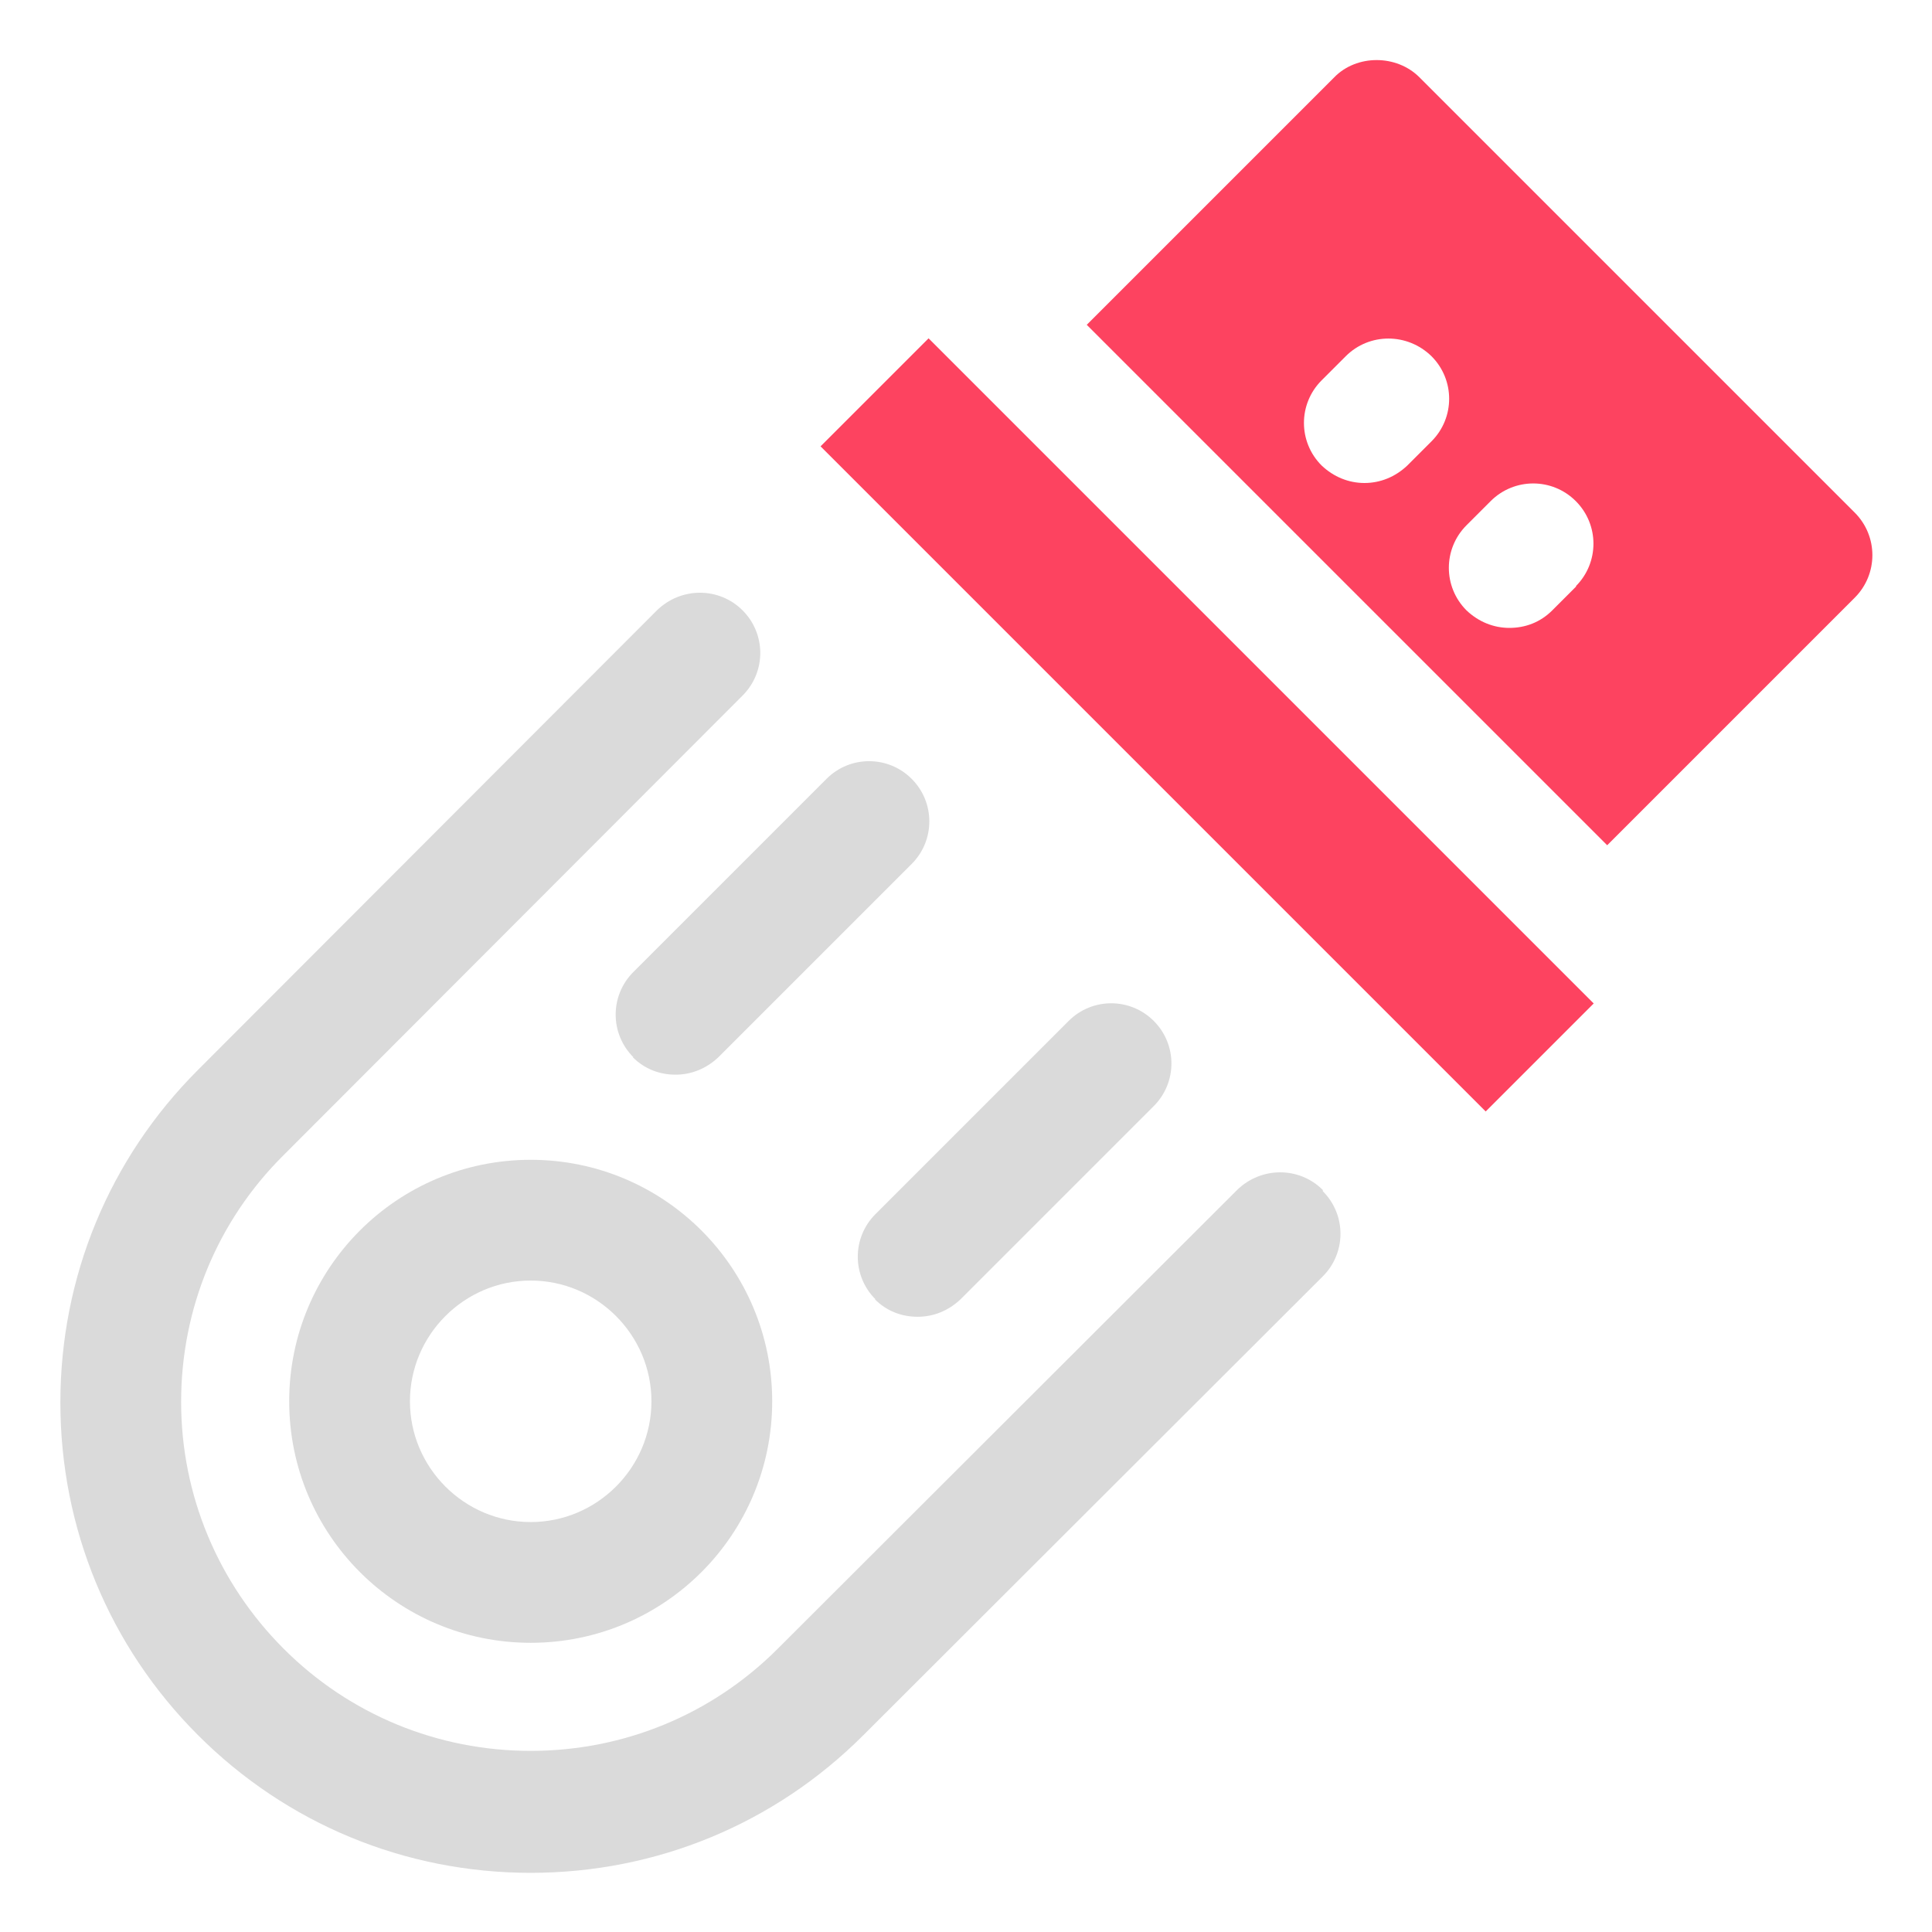<?xml version="1.0" encoding="UTF-8"?>
<svg id="OBJECT" xmlns="http://www.w3.org/2000/svg" viewBox="0 0 32 32">
  <defs>
    <style>
      .cls-1 {
        fill: #FD4360;
      }

      .cls-1, .cls-2 {
        stroke-width: 0px;
      }

      .cls-2 {
        fill: #dadada;
      }
    </style>
  </defs>
  <g>
    <path class="cls-2" d="m21.91,19.71c-.39-.39-1.02-.39-1.42,0l-7.61,7.6c-1.09,1.09-2.55,1.69-4.09,1.69s-3-.6-4.09-1.69-1.7-2.55-1.7-4.09.6-3,1.7-4.09l7.6-7.61c.39-.39.39-1.02,0-1.41-.39-.39-1.02-.39-1.42,0l-7.6,7.61c-1.47,1.47-2.28,3.43-2.28,5.51s.81,4.04,2.28,5.51c1.47,1.47,3.43,2.28,5.51,2.28s4.04-.81,5.51-2.28l7.61-7.6c.39-.39.39-1.02,0-1.41Z"/>
    <path class="cls-2" d="m8.79,19.21c-2.21,0-4,1.79-4,4s1.79,4,4,4,4-1.79,4-4-1.79-4-4-4Zm0,6c-1.1,0-2-.9-2-2s.9-2,2-2,2,.9,2,2-.9,2-2,2Z"/>
    <path class="cls-2" d="m10.48,17.51c.2.2.45.29.71.29s.51-.1.71-.29l3.2-3.2c.39-.39.39-1.02,0-1.41s-1.02-.39-1.41,0l-3.2,3.2c-.39.39-.39,1.02,0,1.41Z"/>
    <path class="cls-2" d="m14.49,21.52c.2.2.45.29.71.29s.51-.1.71-.29l3.2-3.2c.39-.39.39-1.02,0-1.41s-1.02-.39-1.41,0l-3.2,3.2c-.39.39-.39,1.02,0,1.41Z"/>
  </g>
  <g>
    <path class="cls-1" d="m30.71,8.48l-7.2-7.2c-.38-.38-1.04-.38-1.41,0l-4.1,4.1,8.62,8.62,4.1-4.1c.39-.39.39-1.02,0-1.41Zm-7-1.17l-.4.4c-.2.19-.45.29-.71.29s-.51-.1-.71-.29c-.39-.39-.39-1.02,0-1.41l.4-.4c.39-.39,1.02-.39,1.42,0,.39.39.39,1.02,0,1.41Zm2.4,2.4l-.4.4c-.2.2-.45.29-.71.29s-.51-.1-.71-.29c-.39-.39-.39-1.02,0-1.41l.4-.4c.39-.39,1.02-.39,1.41,0s.39,1.02,0,1.41Z"/>
    <rect class="cls-1" x="18.73" y="4.21" width="2.53" height="15.58" transform="translate(-2.63 17.66) rotate(-45)"/>
  </g>
</svg>
